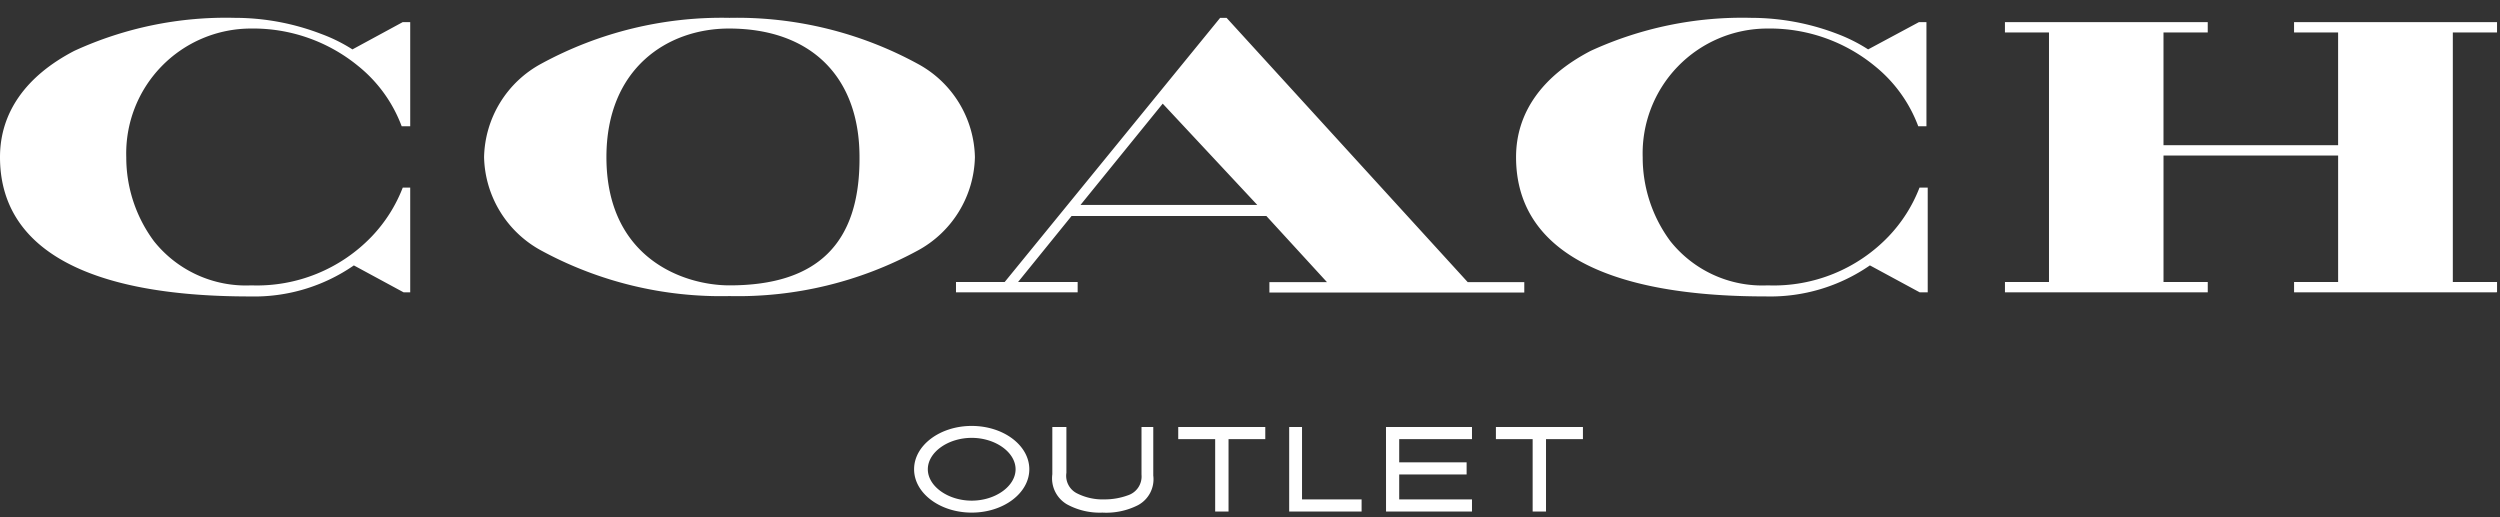 <svg xmlns="http://www.w3.org/2000/svg" width="116" height="24" viewBox="0 0 116 24">
    <rect x="0" y="0" width="116" height="24" fill="#333333" stroke="none"/>
    <g fill="#FFF" fill-rule="nonzero">
        <path d="M42.554 2.946A17.52 17.52 0 0 0 33.848.828a17.512 17.512 0 0 0-8.714 2.118 5.048 5.048 0 0 0-2.673 4.345 5.057 5.057 0 0 0 2.673 4.345 17.479 17.479 0 0 0 8.714 2.102 17.487 17.487 0 0 0 8.715-2.102 5.057 5.057 0 0 0 2.673-4.345 5.04 5.04 0 0 0-2.682-4.345zm-8.706 10.295c-2.11 0-5.71-1.241-5.71-5.95 0-4.138 2.855-5.967 5.685-5.967 3.79 0 6.058 2.226 6.058 5.967.025 4.014-1.961 5.95-6.033 5.95zM115.862 1.506v-.48h-9.418v.48h2.044v5.23h-8.102v-5.23h2.053v-.48h-9.41v.48h2.044v11.578H93.03v.48h9.41v-.48h-2.053V7.217h8.102v5.867h-2.044v.48h9.377l.041-.008v-.472h-2.052V1.506zM56.913.828h-.298l-9.997 12.256h-2.26v.48h5.645v-.48h-2.764l2.482-3.062h9.038l2.813 3.07H58.9v.48h11.827v-.48h-2.624L56.913.828zm1.424 8.681h-8.202l3.815-4.7 4.387 4.7zM18.687 8.706a6.86 6.86 0 0 1-1.432 2.26 7.382 7.382 0 0 1-5.594 2.275 5.454 5.454 0 0 1-4.519-2.052 6.513 6.513 0 0 1-1.283-3.89 5.793 5.793 0 0 1 5.793-5.975 7.68 7.68 0 0 1 4.966 1.738c.913.733 1.61 1.7 2.02 2.797h.396V1.026h-.347l-2.334 1.266a7.498 7.498 0 0 0-1.456-.72 11.156 11.156 0 0 0-3.998-.744 16.85 16.85 0 0 0-7.448 1.53C1.2 3.527 0 5.223 0 7.292c0 4.229 3.997 6.463 11.586 6.463a8.127 8.127 0 0 0 4.833-1.44l2.31 1.25h.305V8.706h-.347zM82.022 1.324a7.68 7.68 0 0 1 4.966 1.738c.912.734 1.61 1.7 2.019 2.797h.38V1.026h-.347l-2.359 1.266c-.45-.29-.93-.531-1.431-.72a11.164 11.164 0 0 0-3.99-.744 16.85 16.85 0 0 0-7.448 1.53c-2.25 1.168-3.467 2.864-3.467 4.933 0 4.229 3.997 6.463 11.586 6.463a8.127 8.127 0 0 0 4.833-1.44l2.31 1.25h.372V8.706h-.381a6.836 6.836 0 0 1-1.432 2.26 7.382 7.382 0 0 1-5.61 2.275 5.454 5.454 0 0 1-4.52-2.052 6.521 6.521 0 0 1-1.282-3.89 5.793 5.793 0 0 1 5.801-5.975zM64.312 23.735H68.3v-.563h-3.377v-1.158h3.128v-.563h-3.128v-1.076h3.377v-.563h-3.99zM57.004 20.375v3.36h-.62v-3.36H54.67v-.563h4.039v.563zM71.735 20.375v3.36h-.62v-3.36H69.41v-.563h4.038v.563zM59.818 23.735v-3.923h.596v3.36h2.764v.563zM45.087 19.763c-1.473 0-2.673.902-2.673 2.01 0 1.11 1.2 2.012 2.673 2.012s2.673-.902 2.673-2.011c0-1.11-1.2-2.011-2.673-2.011zm0 3.467c-1.1 0-2.036-.67-2.036-1.456 0-.786.935-1.457 2.036-1.457 1.1 0 2.036.67 2.036 1.457 0 .786-.935 1.456-2.036 1.456zM52.966 19.812v2.21a.919.919 0 0 1-.63.96c-.35.128-.72.192-1.092.19a2.632 2.632 0 0 1-1.29-.29.91.91 0 0 1-.473-.943v-2.127h-.653v2.194a1.399 1.399 0 0 0 .67 1.39 3.161 3.161 0 0 0 1.655.389 3.252 3.252 0 0 0 1.655-.348c.496-.269.775-.814.704-1.374v-2.25h-.546z"/>
    </g>
</svg>
